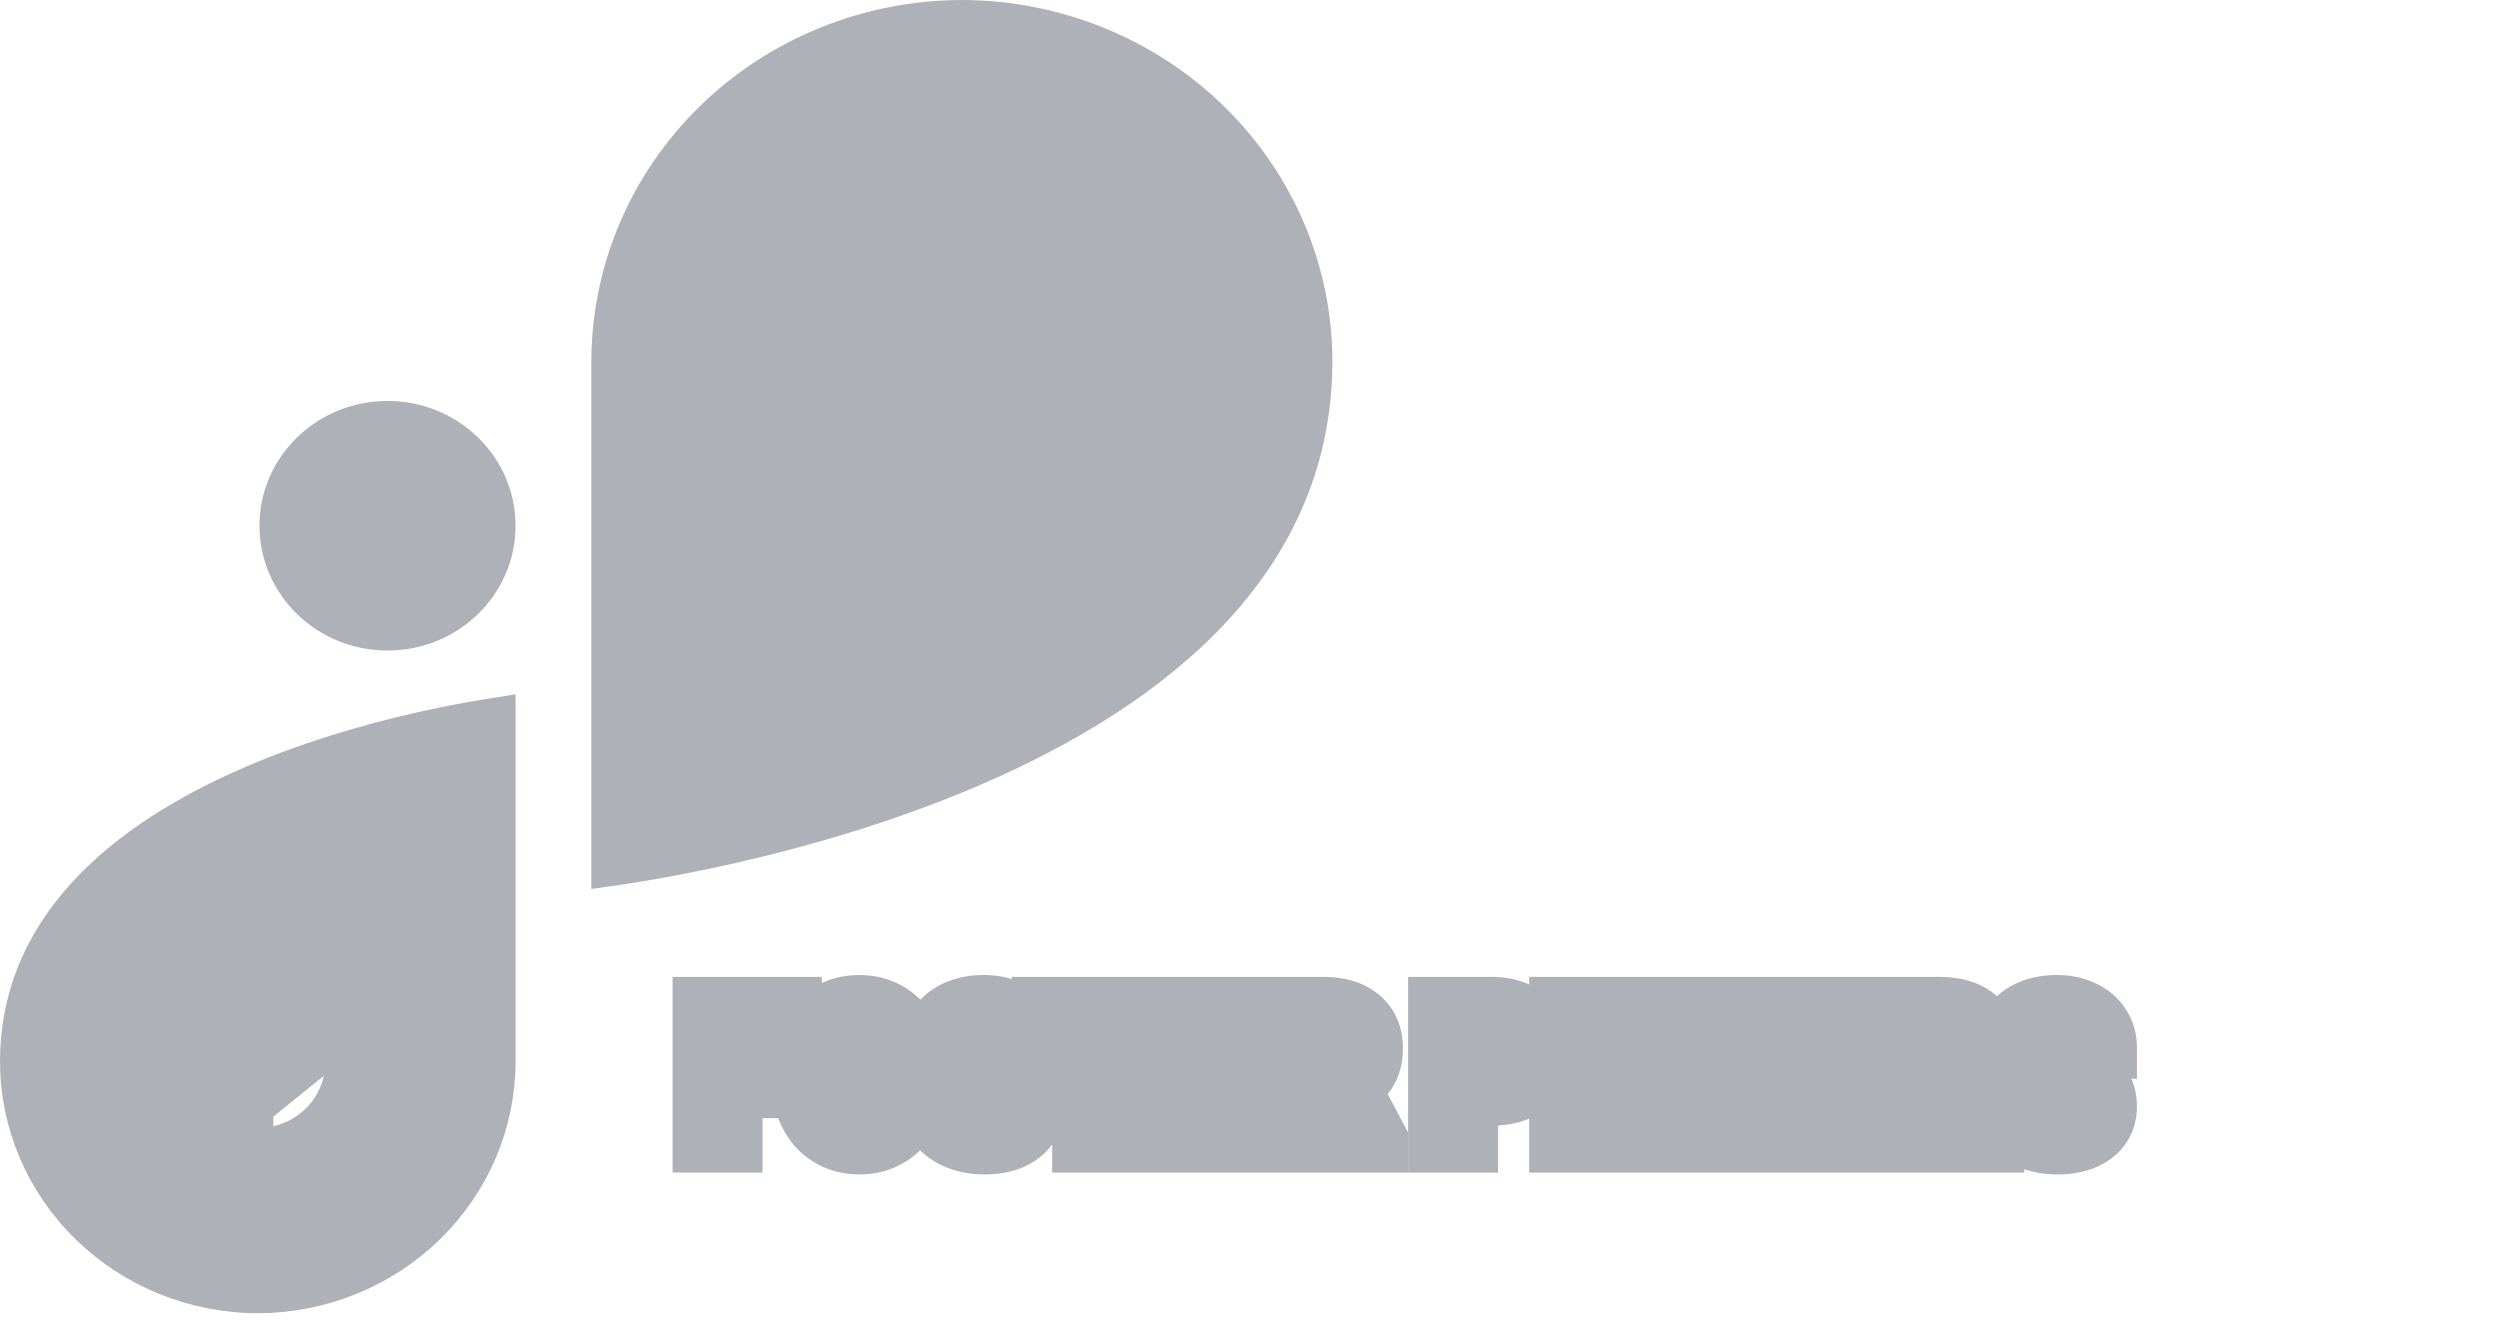 <svg width="80" height="43" viewBox="0 0 80 43" fill="none" xmlns="http://www.w3.org/2000/svg">
<path d="M12.399 13.331H12.402C14.4 13.331 15.998 14.906 15.998 16.822V16.825C15.998 18.741 14.4 20.317 12.402 20.317H12.399C10.401 20.317 8.803 18.741 8.803 16.825V16.822C8.803 14.906 10.401 13.331 12.399 13.331Z" fill="#AFB1B8" stroke="#AFB1B8"/>
<path d="M19.867 27.807C19.7 27.833 19.551 27.854 19.423 27.872V11.555C19.43 8.629 20.625 5.821 22.753 3.748C24.881 1.675 27.768 0.506 30.783 0.5C33.796 0.507 36.682 1.677 38.809 3.75C40.936 5.823 42.131 8.63 42.137 11.556V11.557C42.137 11.557 42.137 11.557 42.137 11.557C42.135 18.38 36.488 22.482 30.589 24.902C27.663 26.103 24.73 26.864 22.526 27.325C21.425 27.555 20.508 27.71 19.867 27.807Z" fill="#AFB1B8" stroke="#AFB1B8"/>
<path d="M7.749 36.541C7.404 36.476 7.073 36.345 6.776 36.152C6.339 35.867 5.996 35.461 5.793 34.983C5.59 34.506 5.537 33.98 5.641 33.472C5.744 32.964 6 32.499 6.373 32.136C6.746 31.772 7.219 31.526 7.733 31.427C8.246 31.327 8.779 31.378 9.263 31.574C9.748 31.769 10.164 32.101 10.458 32.53C10.752 32.959 10.909 33.464 10.909 33.982M7.749 36.541V36.595L8.249 36.595C8.598 36.595 8.943 36.528 9.265 36.398C9.588 36.267 9.881 36.076 10.129 35.833C10.377 35.591 10.574 35.303 10.708 34.985C10.842 34.667 10.91 34.326 10.909 33.982M7.749 36.541C7.913 36.572 8.081 36.587 8.249 36.587V36.095L7.749 36.541ZM10.909 33.982H10.409L10.909 33.98C10.909 33.981 10.909 33.982 10.909 33.982ZM13.726 39.304C12.275 40.718 10.306 41.518 8.249 41.524C6.191 41.518 4.222 40.718 2.771 39.303C1.32 37.889 0.505 35.976 0.5 33.982C0.5 29.336 4.344 26.519 8.439 24.838C10.464 24.008 12.495 23.48 14.023 23.16C14.786 23.001 15.421 22.894 15.864 22.826C15.911 22.819 15.956 22.813 15.998 22.806V33.984C15.992 35.978 15.177 37.891 13.726 39.304Z" fill="#AFB1B8" stroke="#AFB1B8"/>
<path d="M25.089 34.781H23.402V36.524H22.523V32.259H25.3V32.971H23.402V34.072H25.089V34.781ZM29.314 34.488C29.314 34.908 29.239 35.276 29.091 35.593C28.943 35.909 28.73 36.153 28.452 36.325C28.177 36.497 27.861 36.583 27.503 36.583C27.15 36.583 26.834 36.498 26.557 36.328C26.279 36.158 26.065 35.916 25.912 35.602C25.76 35.285 25.683 34.922 25.681 34.512V34.301C25.681 33.881 25.756 33.512 25.907 33.193C26.059 32.873 26.273 32.628 26.548 32.458C26.825 32.286 27.142 32.2 27.497 32.2C27.853 32.2 28.168 32.286 28.444 32.458C28.721 32.628 28.935 32.873 29.085 33.193C29.238 33.512 29.314 33.88 29.314 34.298V34.488ZM28.423 34.295C28.423 33.848 28.343 33.508 28.183 33.275C28.023 33.043 27.794 32.927 27.497 32.927C27.202 32.927 26.975 33.042 26.815 33.273C26.654 33.501 26.573 33.837 26.572 34.28V34.488C26.572 34.924 26.652 35.262 26.812 35.502C26.972 35.742 27.202 35.862 27.503 35.862C27.798 35.862 28.025 35.747 28.183 35.517C28.341 35.284 28.421 34.946 28.423 34.503V34.295ZM32.164 35.405C32.164 35.239 32.106 35.112 31.988 35.024C31.871 34.935 31.66 34.841 31.356 34.743C31.051 34.644 30.81 34.546 30.632 34.45C30.148 34.188 29.905 33.836 29.905 33.393C29.905 33.162 29.97 32.957 30.099 32.777C30.23 32.596 30.416 32.454 30.658 32.352C30.903 32.251 31.176 32.2 31.479 32.2C31.783 32.2 32.055 32.256 32.293 32.367C32.532 32.477 32.716 32.632 32.847 32.833C32.98 33.034 33.046 33.263 33.046 33.519H32.167C32.167 33.323 32.106 33.172 31.983 33.065C31.86 32.955 31.687 32.9 31.464 32.9C31.249 32.9 31.082 32.946 30.963 33.038C30.844 33.128 30.784 33.247 30.784 33.395C30.784 33.534 30.854 33.65 30.992 33.744C31.133 33.838 31.339 33.926 31.611 34.008C32.111 34.158 32.475 34.345 32.703 34.567C32.932 34.79 33.046 35.067 33.046 35.399C33.046 35.769 32.907 36.059 32.627 36.27C32.348 36.478 31.972 36.583 31.499 36.583C31.171 36.583 30.872 36.523 30.603 36.404C30.333 36.283 30.127 36.118 29.985 35.909C29.844 35.7 29.774 35.458 29.774 35.183H30.655C30.655 35.653 30.937 35.889 31.499 35.889C31.708 35.889 31.871 35.847 31.988 35.763C32.106 35.677 32.164 35.558 32.164 35.405ZM36.855 32.971H35.548V36.524H34.669V32.971H33.38V32.259H36.855V32.971ZM39.925 34.676H38.237V35.818H40.218V36.524H37.359V32.259H40.212V32.971H38.237V33.987H39.925V34.676ZM42.313 34.963H41.612V36.524H40.734V32.259H42.319C42.822 32.259 43.211 32.371 43.485 32.596C43.758 32.82 43.895 33.138 43.895 33.548C43.895 33.839 43.831 34.082 43.704 34.277C43.579 34.471 43.389 34.625 43.133 34.74L44.056 36.483V36.524H43.112L42.313 34.963ZM41.612 34.251H42.322C42.542 34.251 42.713 34.195 42.834 34.084C42.955 33.971 43.016 33.815 43.016 33.618C43.016 33.417 42.958 33.259 42.843 33.144C42.73 33.028 42.555 32.971 42.319 32.971H41.612V34.251ZM46.939 35.022V36.524H46.06V32.259H47.724C48.044 32.259 48.325 32.317 48.568 32.435C48.812 32.552 48.999 32.719 49.13 32.935C49.261 33.15 49.326 33.395 49.326 33.671C49.326 34.089 49.183 34.419 48.896 34.661C48.611 34.901 48.215 35.022 47.709 35.022H46.939ZM46.939 34.31H47.724C47.956 34.31 48.133 34.255 48.254 34.145C48.377 34.036 48.439 33.88 48.439 33.677C48.439 33.468 48.377 33.299 48.254 33.17C48.131 33.041 47.961 32.975 47.744 32.971H46.939V34.31ZM52.499 34.676H50.812V35.818H52.792V36.524H49.933V32.259H52.786V32.971H50.812V33.987H52.499V34.676ZM56.577 32.971H55.271V36.524H54.392V32.971H53.103V32.259H56.577V32.971ZM59.648 34.676H57.96V35.818H59.941V36.524H57.081V32.259H59.935V32.971H57.96V33.987H59.648V34.676ZM62.035 34.963H61.335V36.524H60.456V32.259H62.041C62.545 32.259 62.934 32.371 63.207 32.596C63.481 32.82 63.617 33.138 63.617 33.548C63.617 33.839 63.554 34.082 63.427 34.277C63.302 34.471 63.112 34.625 62.856 34.74L63.779 36.483V36.524H62.835L62.035 34.963ZM61.335 34.251H62.044C62.265 34.251 62.436 34.195 62.557 34.084C62.678 33.971 62.739 33.815 62.739 33.618C62.739 33.417 62.681 33.259 62.566 33.144C62.452 33.028 62.278 32.971 62.041 32.971H61.335V34.251ZM66.5 35.405C66.5 35.239 66.442 35.112 66.325 35.024C66.207 34.935 65.996 34.841 65.692 34.743C65.387 34.644 65.146 34.546 64.968 34.45C64.484 34.188 64.242 33.836 64.242 33.393C64.242 33.162 64.306 32.957 64.435 32.777C64.566 32.596 64.752 32.454 64.994 32.352C65.239 32.251 65.512 32.2 65.815 32.2C66.119 32.2 66.391 32.256 66.629 32.367C66.867 32.477 67.052 32.632 67.183 32.833C67.316 33.034 67.382 33.263 67.382 33.519H66.503C66.503 33.323 66.442 33.172 66.319 33.065C66.196 32.955 66.023 32.9 65.8 32.9C65.585 32.9 65.418 32.946 65.299 33.038C65.18 33.128 65.12 33.247 65.12 33.395C65.12 33.534 65.19 33.65 65.328 33.744C65.469 33.838 65.675 33.926 65.947 34.008C66.447 34.158 66.811 34.345 67.039 34.567C67.268 34.79 67.382 35.067 67.382 35.399C67.382 35.769 67.242 36.059 66.963 36.27C66.684 36.478 66.308 36.583 65.835 36.583C65.507 36.583 65.208 36.523 64.939 36.404C64.669 36.283 64.463 36.118 64.321 35.909C64.18 35.7 64.11 35.458 64.11 35.183H64.992C64.992 35.653 65.273 35.889 65.835 35.889C66.044 35.889 66.207 35.847 66.325 35.763C66.442 35.677 66.5 35.558 66.5 35.405Z" fill="#AFB1B8"/>
<path d="M25.089 34.781V35.781H26.089V34.781H25.089ZM23.402 34.781V33.781H22.402V34.781H23.402ZM23.402 36.524V37.524H24.402V36.524H23.402ZM22.523 36.524H21.523V37.524H22.523V36.524ZM22.523 32.259V31.259H21.523V32.259H22.523ZM25.3 32.259H26.3V31.259H25.3V32.259ZM25.3 32.971V33.971H26.3V32.971H25.3ZM23.402 32.971V31.971H22.402V32.971H23.402ZM23.402 34.072H22.402V35.072H23.402V34.072ZM25.089 34.072H26.089V33.072H25.089V34.072ZM25.089 33.781H23.402V35.781H25.089V33.781ZM22.402 34.781V36.524H24.402V34.781H22.402ZM23.402 35.524H22.523V37.524H23.402V35.524ZM23.523 36.524V32.259H21.523V36.524H23.523ZM22.523 33.259H25.3V31.259H22.523V33.259ZM24.3 32.259V32.971H26.3V32.259H24.3ZM25.3 31.971H23.402V33.971H25.3V31.971ZM22.402 32.971V34.072H24.402V32.971H22.402ZM23.402 35.072H25.089V33.072H23.402V35.072ZM24.089 34.072V34.781H26.089V34.072H24.089ZM28.452 36.325L27.926 35.475L27.923 35.477L28.452 36.325ZM25.912 35.602L25.011 36.035L25.012 36.038L25.912 35.602ZM25.681 34.512L24.681 34.512L24.681 34.517L25.681 34.512ZM25.907 33.193L25.003 32.764L25.002 32.766L25.907 33.193ZM26.548 32.458L27.073 33.309L27.075 33.308L26.548 32.458ZM28.444 32.458L27.914 33.306L27.921 33.311L28.444 32.458ZM29.085 33.193L28.18 33.618L28.183 33.625L29.085 33.193ZM26.815 33.273L27.634 33.846L27.636 33.843L26.815 33.273ZM26.572 34.28L25.572 34.276V34.28H26.572ZM28.183 35.517L29.007 36.083L29.009 36.079L28.183 35.517ZM28.423 34.503L29.423 34.507V34.503H28.423ZM28.314 34.488C28.314 34.791 28.261 35.009 28.186 35.168L29.996 36.017C30.218 35.544 30.314 35.026 30.314 34.488H28.314ZM28.186 35.168C28.113 35.322 28.026 35.413 27.926 35.475L28.979 37.175C29.433 36.894 29.772 36.496 29.996 36.017L28.186 35.168ZM27.923 35.477C27.822 35.54 27.693 35.583 27.503 35.583V37.583C28.028 37.583 28.532 37.454 28.982 37.173L27.923 35.477ZM27.503 35.583C27.317 35.583 27.186 35.541 27.079 35.475L26.035 37.181C26.483 37.455 26.982 37.583 27.503 37.583V35.583ZM27.079 35.475C26.977 35.413 26.888 35.321 26.812 35.166L25.012 36.038C25.242 36.511 25.582 36.904 26.035 37.181L27.079 35.475ZM26.813 35.168C26.735 35.006 26.682 34.793 26.681 34.507L24.681 34.517C24.683 35.05 24.785 35.564 25.011 36.035L26.813 35.168ZM26.681 34.512V34.301H24.681V34.512H26.681ZM26.681 34.301C26.681 34.001 26.734 33.782 26.811 33.62L25.002 32.766C24.778 33.241 24.681 33.761 24.681 34.301H26.681ZM26.81 33.623C26.887 33.459 26.977 33.368 27.073 33.309L26.023 31.607C25.568 31.888 25.23 32.287 25.003 32.764L26.81 33.623ZM27.075 33.308C27.18 33.243 27.311 33.2 27.497 33.2V31.2C26.973 31.2 26.471 31.329 26.021 31.608L27.075 33.308ZM27.497 33.2C27.684 33.2 27.812 33.243 27.914 33.306L28.973 31.61C28.524 31.329 28.022 31.2 27.497 31.2V33.2ZM27.921 33.311C28.017 33.37 28.105 33.459 28.18 33.618L29.99 32.768C29.765 32.287 29.425 31.886 28.966 31.605L27.921 33.311ZM28.183 33.625C28.26 33.786 28.314 34.002 28.314 34.298H30.314C30.314 33.758 30.215 33.237 29.987 32.762L28.183 33.625ZM28.314 34.298V34.488H30.314V34.298H28.314ZM29.423 34.295C29.423 33.754 29.331 33.179 29.006 32.708L27.359 33.843C27.354 33.836 27.372 33.857 27.39 33.934C27.408 34.011 27.423 34.128 27.423 34.295H29.423ZM29.006 32.708C28.648 32.188 28.103 31.927 27.497 31.927V33.927C27.513 33.927 27.485 33.929 27.438 33.905C27.416 33.894 27.397 33.881 27.382 33.867C27.367 33.854 27.36 33.844 27.359 33.843L29.006 32.708ZM27.497 31.927C26.895 31.927 26.352 32.187 25.994 32.702L27.636 33.843C27.635 33.845 27.628 33.855 27.613 33.868C27.598 33.881 27.579 33.894 27.557 33.905C27.511 33.929 27.482 33.927 27.497 33.927V31.927ZM25.996 32.699C25.668 33.166 25.574 33.739 25.572 34.276L27.572 34.285C27.572 34.12 27.588 34.005 27.606 33.93C27.624 33.856 27.64 33.837 27.634 33.846L25.996 32.699ZM25.572 34.28V34.488H27.572V34.28H25.572ZM25.572 34.488C25.572 35.027 25.668 35.588 25.98 36.057L27.644 34.947C27.636 34.935 27.572 34.82 27.572 34.488H25.572ZM25.98 36.057C26.334 36.589 26.885 36.862 27.503 36.862V34.862C27.488 34.862 27.518 34.86 27.567 34.885C27.589 34.897 27.608 34.911 27.623 34.925C27.637 34.938 27.644 34.947 27.644 34.947L25.98 36.057ZM27.503 36.862C28.106 36.862 28.651 36.602 29.007 36.083L27.358 34.951C27.36 34.948 27.368 34.938 27.383 34.924C27.399 34.91 27.418 34.896 27.441 34.885C27.489 34.86 27.518 34.862 27.503 34.862V36.862ZM29.009 36.079C29.327 35.612 29.421 35.044 29.423 34.507L27.423 34.498C27.422 34.664 27.407 34.781 27.389 34.858C27.37 34.935 27.353 34.959 27.356 34.954L29.009 36.079ZM29.423 34.503V34.295H27.423V34.503H29.423ZM31.988 35.024L31.38 35.818L31.389 35.824L31.988 35.024ZM31.356 34.743L31.045 35.694L31.05 35.695L31.356 34.743ZM30.632 34.45L30.157 35.33L30.158 35.331L30.632 34.45ZM30.099 32.777L29.288 32.193L29.286 32.194L30.099 32.777ZM30.658 32.352L30.274 31.429L30.272 31.43L30.658 32.352ZM32.293 32.367L31.87 33.273L31.876 33.276L32.293 32.367ZM32.847 32.833L32.009 33.378L32.012 33.384L32.847 32.833ZM33.046 33.519V34.519H34.046V33.519H33.046ZM32.167 33.519H31.167V34.519H32.167V33.519ZM31.983 33.065L31.318 33.812L31.325 33.818L31.983 33.065ZM30.963 33.038L31.565 33.837L31.573 33.83L30.963 33.038ZM30.992 33.744L30.432 34.573L30.438 34.576L30.992 33.744ZM31.611 34.008L31.321 34.965L31.323 34.965L31.611 34.008ZM32.627 36.27L33.226 37.07L33.23 37.068L32.627 36.27ZM30.603 36.404L30.193 37.316L30.198 37.319L30.603 36.404ZM29.985 35.909L29.155 36.468L29.159 36.473L29.985 35.909ZM29.774 35.183V34.183H28.774V35.183H29.774ZM30.655 35.183H31.655V34.183H30.655V35.183ZM31.988 35.763L32.571 36.576L32.58 36.569L31.988 35.763ZM33.164 35.405C33.164 34.972 32.994 34.528 32.589 34.224L31.389 35.824C31.321 35.774 31.256 35.699 31.212 35.605C31.171 35.514 31.164 35.44 31.164 35.405H33.164ZM32.597 34.231C32.333 34.028 31.978 33.892 31.661 33.791L31.05 35.695C31.181 35.737 31.274 35.773 31.336 35.8C31.405 35.831 31.409 35.84 31.38 35.818L32.597 34.231ZM31.666 33.793C31.39 33.702 31.21 33.626 31.106 33.57L30.158 35.331C30.409 35.466 30.713 35.585 31.045 35.694L31.666 33.793ZM31.107 33.57C30.966 33.494 30.921 33.437 30.911 33.423C30.909 33.42 30.908 33.418 30.908 33.417C30.908 33.417 30.908 33.417 30.908 33.417C30.908 33.417 30.907 33.416 30.907 33.412C30.906 33.409 30.905 33.402 30.905 33.393H28.905C28.905 34.298 29.442 34.944 30.157 35.33L31.107 33.57ZM30.905 33.393C30.905 33.382 30.906 33.375 30.907 33.371C30.907 33.369 30.907 33.368 30.908 33.367C30.908 33.366 30.908 33.366 30.908 33.366C30.908 33.366 30.908 33.366 30.908 33.366C30.908 33.366 30.908 33.366 30.908 33.366C30.908 33.366 30.909 33.364 30.911 33.36L29.286 32.194C29.03 32.551 28.905 32.962 28.905 33.393H30.905ZM30.91 33.362C30.916 33.354 30.943 33.318 31.045 33.275L30.272 31.43C29.889 31.591 29.544 31.837 29.288 32.193L30.91 33.362ZM31.043 33.276C31.149 33.232 31.289 33.2 31.479 33.2V31.2C31.063 31.2 30.657 31.27 30.274 31.429L31.043 33.276ZM31.479 33.2C31.66 33.2 31.784 33.233 31.87 33.273L32.717 31.461C32.326 31.279 31.907 31.2 31.479 31.2V33.2ZM31.876 33.276C31.959 33.314 31.99 33.35 32.009 33.378L33.685 32.288C33.442 31.913 33.104 31.639 32.71 31.458L31.876 33.276ZM32.012 33.384C32.031 33.411 32.046 33.446 32.046 33.519H34.046C34.046 33.079 33.929 32.657 33.681 32.282L32.012 33.384ZM33.046 32.519H32.167V34.519H33.046V32.519ZM33.167 33.519C33.167 33.096 33.024 32.646 32.64 32.311L31.325 33.818C31.269 33.769 31.223 33.704 31.195 33.635C31.168 33.57 31.167 33.525 31.167 33.519H33.167ZM32.647 32.317C32.285 31.995 31.845 31.9 31.464 31.9V33.9C31.495 33.9 31.489 33.904 31.459 33.895C31.425 33.884 31.372 33.86 31.318 33.812L32.647 32.317ZM31.464 31.9C31.12 31.9 30.708 31.972 30.353 32.246L31.573 33.83C31.516 33.875 31.466 33.893 31.443 33.899C31.422 33.905 31.426 33.9 31.464 33.9V31.9ZM30.361 32.24C29.993 32.517 29.784 32.931 29.784 33.395H31.784C31.784 33.459 31.771 33.547 31.724 33.642C31.676 33.736 31.614 33.8 31.565 33.837L30.361 32.24ZM29.784 33.395C29.784 33.938 30.084 34.337 30.432 34.573L31.552 32.916C31.577 32.932 31.639 32.98 31.695 33.074C31.755 33.175 31.784 33.289 31.784 33.395H29.784ZM30.438 34.576C30.697 34.749 31.01 34.871 31.321 34.965L31.9 33.051C31.668 32.98 31.569 32.927 31.547 32.912L30.438 34.576ZM31.323 34.965C31.755 35.096 31.943 35.223 32.005 35.284L33.401 33.851C33.007 33.467 32.466 33.221 31.899 33.05L31.323 34.965ZM32.005 35.284C32.028 35.306 32.034 35.319 32.036 35.323C32.038 35.329 32.046 35.35 32.046 35.399H34.046C34.046 34.81 33.832 34.27 33.401 33.851L32.005 35.284ZM32.046 35.399C32.046 35.429 32.043 35.446 32.042 35.454C32.04 35.462 32.039 35.463 32.04 35.46C32.042 35.457 32.044 35.455 32.043 35.455C32.043 35.455 32.038 35.461 32.025 35.471L33.23 37.068C33.775 36.656 34.046 36.062 34.046 35.399H32.046ZM32.028 35.469C31.974 35.51 31.832 35.583 31.499 35.583V37.583C32.112 37.583 32.722 37.448 33.226 37.07L32.028 35.469ZM31.499 35.583C31.294 35.583 31.136 35.546 31.007 35.49L30.198 37.319C30.609 37.5 31.048 37.583 31.499 37.583V35.583ZM31.013 35.492C30.883 35.434 30.833 35.378 30.811 35.346L29.159 36.473C29.422 36.858 29.784 37.133 30.193 37.316L31.013 35.492ZM30.814 35.351C30.795 35.322 30.774 35.279 30.774 35.183H28.774C28.774 35.638 28.893 36.078 29.155 36.468L30.814 35.351ZM29.774 36.183H30.655V34.183H29.774V36.183ZM29.655 35.183C29.655 35.623 29.796 36.12 30.225 36.479C30.619 36.809 31.103 36.889 31.499 36.889V34.889C31.425 34.889 31.396 34.881 31.399 34.881C31.404 34.883 31.45 34.897 31.508 34.945C31.57 34.997 31.613 35.061 31.637 35.121C31.659 35.175 31.655 35.203 31.655 35.183H29.655ZM31.499 36.889C31.827 36.889 32.223 36.825 32.571 36.575L31.406 34.95C31.463 34.909 31.511 34.894 31.529 34.889C31.546 34.885 31.539 34.889 31.499 34.889V36.889ZM32.58 36.569C32.968 36.284 33.164 35.858 33.164 35.405H31.164C31.164 35.351 31.175 35.264 31.223 35.168C31.271 35.069 31.338 34.999 31.397 34.956L32.58 36.569ZM36.855 32.971V33.971H37.855V32.971H36.855ZM35.548 32.971V31.971H34.548V32.971H35.548ZM35.548 36.524V37.524H36.548V36.524H35.548ZM34.669 36.524H33.669V37.524H34.669V36.524ZM34.669 32.971H35.669V31.971H34.669V32.971ZM33.38 32.971H32.38V33.971H33.38V32.971ZM33.38 32.259V31.259H32.38V32.259H33.38ZM36.855 32.259H37.855V31.259H36.855V32.259ZM36.855 31.971H35.548V33.971H36.855V31.971ZM34.548 32.971V36.524H36.548V32.971H34.548ZM35.548 35.524H34.669V37.524H35.548V35.524ZM35.669 36.524V32.971H33.669V36.524H35.669ZM34.669 31.971H33.38V33.971H34.669V31.971ZM34.38 32.971V32.259H32.38V32.971H34.38ZM33.38 33.259H36.855V31.259H33.38V33.259ZM35.855 32.259V32.971H37.855V32.259H35.855ZM39.925 34.676V35.676H40.925V34.676H39.925ZM38.237 34.676V33.676H37.237V34.676H38.237ZM38.237 35.818H37.237V36.818H38.237V35.818ZM40.218 35.818H41.218V34.818H40.218V35.818ZM40.218 36.524V37.524H41.218V36.524H40.218ZM37.359 36.524H36.359V37.524H37.359V36.524ZM37.359 32.259V31.259H36.359V32.259H37.359ZM40.212 32.259H41.212V31.259H40.212V32.259ZM40.212 32.971V33.971H41.212V32.971H40.212ZM38.237 32.971V31.971H37.237V32.971H38.237ZM38.237 33.987H37.237V34.987H38.237V33.987ZM39.925 33.987H40.925V32.987H39.925V33.987ZM39.925 33.676H38.237V35.676H39.925V33.676ZM37.237 34.676V35.818H39.237V34.676H37.237ZM38.237 36.818H40.218V34.818H38.237V36.818ZM39.218 35.818V36.524H41.218V35.818H39.218ZM40.218 35.524H37.359V37.524H40.218V35.524ZM38.359 36.524V32.259H36.359V36.524H38.359ZM37.359 33.259H40.212V31.259H37.359V33.259ZM39.212 32.259V32.971H41.212V32.259H39.212ZM40.212 31.971H38.237V33.971H40.212V31.971ZM37.237 32.971V33.987H39.237V32.971H37.237ZM38.237 34.987H39.925V32.987H38.237V34.987ZM38.925 33.987V34.676H40.925V33.987H38.925ZM42.313 34.963L43.203 34.507L42.924 33.963H42.313V34.963ZM41.612 34.963V33.963H40.612V34.963H41.612ZM41.612 36.524V37.524H42.612V36.524H41.612ZM40.734 36.524H39.734V37.524H40.734V36.524ZM40.734 32.259V31.259H39.734V32.259H40.734ZM43.704 34.277L42.866 33.732L42.864 33.734L43.704 34.277ZM43.133 34.74L42.722 33.828L41.751 34.266L42.249 35.208L43.133 34.74ZM44.056 36.483H45.056V36.235L44.94 36.016L44.056 36.483ZM44.056 36.524V37.524H45.056V36.524H44.056ZM43.112 36.524L42.222 36.98L42.501 37.524H43.112V36.524ZM41.612 34.251H40.612V35.251H41.612V34.251ZM42.834 34.084L43.511 34.82L43.517 34.814L42.834 34.084ZM42.843 33.144L42.13 33.845L42.136 33.851L42.843 33.144ZM41.612 32.971V31.971H40.612V32.971H41.612ZM42.313 33.963H41.612V35.963H42.313V33.963ZM40.612 34.963V36.524H42.612V34.963H40.612ZM41.612 35.524H40.734V37.524H41.612V35.524ZM41.734 36.524V32.259H39.734V36.524H41.734ZM40.734 33.259H42.319V31.259H40.734V33.259ZM42.319 33.259C42.687 33.259 42.818 33.342 42.85 33.368L44.119 31.823C43.605 31.4 42.958 31.259 42.319 31.259V33.259ZM42.85 33.368C42.866 33.382 42.87 33.389 42.874 33.398C42.879 33.41 42.895 33.454 42.895 33.548H44.895C44.895 32.892 44.662 32.269 44.119 31.823L42.85 33.368ZM42.895 33.548C42.895 33.621 42.887 33.669 42.88 33.696C42.873 33.722 42.867 33.731 42.866 33.732L44.543 34.822C44.799 34.429 44.895 33.984 44.895 33.548H42.895ZM42.864 33.734C42.863 33.737 42.857 33.746 42.838 33.761C42.819 33.777 42.783 33.801 42.722 33.828L43.544 35.652C43.937 35.475 44.294 35.208 44.544 34.82L42.864 33.734ZM42.249 35.208L43.172 36.951L44.94 36.016L44.017 34.272L42.249 35.208ZM43.056 36.483V36.524H45.056V36.483H43.056ZM44.056 35.524H43.112V37.524H44.056V35.524ZM44.003 36.069L43.203 34.507L41.423 35.419L42.222 36.98L44.003 36.069ZM41.612 35.251H42.322V33.251H41.612V35.251ZM42.322 35.251C42.706 35.251 43.15 35.152 43.511 34.82L42.157 33.348C42.212 33.298 42.267 33.271 42.306 33.258C42.34 33.247 42.35 33.251 42.322 33.251V35.251ZM43.517 34.814C43.879 34.476 44.016 34.035 44.016 33.618H42.016C42.016 33.615 42.016 33.577 42.039 33.519C42.063 33.458 42.102 33.4 42.151 33.354L43.517 34.814ZM44.016 33.618C44.016 33.218 43.895 32.781 43.55 32.436L42.136 33.851C42.087 33.802 42.053 33.744 42.033 33.691C42.015 33.641 42.016 33.612 42.016 33.618H44.016ZM43.556 32.443C43.183 32.063 42.699 31.971 42.319 31.971V33.971C42.359 33.971 42.352 33.976 42.314 33.964C42.271 33.95 42.2 33.916 42.13 33.845L43.556 32.443ZM42.319 31.971H41.612V33.971H42.319V31.971ZM40.612 32.971V34.251H42.612V32.971H40.612ZM46.939 35.022V34.022H45.939V35.022H46.939ZM46.939 36.524V37.524H47.939V36.524H46.939ZM46.06 36.524H45.06V37.524H46.06V36.524ZM46.06 32.259V31.259H45.06V32.259H46.06ZM48.568 32.435L48.132 33.335L48.135 33.336L48.568 32.435ZM49.13 32.935L48.274 33.452L48.276 33.456L49.13 32.935ZM48.896 34.661L49.54 35.426L49.541 35.425L48.896 34.661ZM46.939 34.31H45.939V35.31H46.939V34.31ZM48.254 34.145L47.59 33.398L47.584 33.403L48.254 34.145ZM47.744 32.971L47.762 31.971L47.753 31.971H47.744V32.971ZM46.939 32.971V31.971H45.939V32.971H46.939ZM45.939 35.022V36.524H47.939V35.022H45.939ZM46.939 35.524H46.06V37.524H46.939V35.524ZM47.06 36.524V32.259H45.06V36.524H47.06ZM46.06 33.259H47.724V31.259H46.06V33.259ZM47.724 33.259C47.922 33.259 48.049 33.295 48.132 33.335L49.003 31.534C48.602 31.34 48.167 31.259 47.724 31.259V33.259ZM48.135 33.336C48.216 33.375 48.251 33.414 48.274 33.452L49.986 32.419C49.748 32.023 49.407 31.728 49 31.533L48.135 33.336ZM48.276 33.456C48.303 33.499 48.326 33.561 48.326 33.671H50.326C50.326 33.23 50.219 32.802 49.984 32.415L48.276 33.456ZM48.326 33.671C48.326 33.832 48.286 33.867 48.251 33.897L49.541 35.425C50.08 34.97 50.326 34.346 50.326 33.671H48.326ZM48.252 33.896C48.202 33.938 48.063 34.022 47.709 34.022V36.022C48.367 36.022 49.019 35.865 49.54 35.426L48.252 33.896ZM47.709 34.022H46.939V36.022H47.709V34.022ZM46.939 35.31H47.724V33.31H46.939V35.31ZM47.724 35.31C48.1 35.31 48.554 35.222 48.924 34.888L47.584 33.403C47.645 33.348 47.703 33.323 47.735 33.313C47.763 33.304 47.764 33.31 47.724 33.31V35.31ZM48.919 34.893C49.304 34.551 49.439 34.093 49.439 33.677H47.439C47.439 33.678 47.438 33.64 47.462 33.58C47.488 33.515 47.532 33.45 47.59 33.398L48.919 34.893ZM49.439 33.677C49.439 33.258 49.308 32.826 48.977 32.479L47.531 33.86C47.496 33.824 47.469 33.78 47.453 33.736C47.438 33.694 47.439 33.67 47.439 33.677H49.439ZM48.977 32.479C48.631 32.117 48.184 31.979 47.762 31.971L47.726 33.971C47.738 33.971 47.715 33.972 47.67 33.955C47.623 33.936 47.572 33.904 47.531 33.86L48.977 32.479ZM47.744 31.971H46.939V33.971H47.744V31.971ZM45.939 32.971V34.31H47.939V32.971H45.939ZM52.499 34.676V35.676H53.499V34.676H52.499ZM50.812 34.676V33.676H49.812V34.676H50.812ZM50.812 35.818H49.812V36.818H50.812V35.818ZM52.792 35.818H53.792V34.818H52.792V35.818ZM52.792 36.524V37.524H53.792V36.524H52.792ZM49.933 36.524H48.933V37.524H49.933V36.524ZM49.933 32.259V31.259H48.933V32.259H49.933ZM52.786 32.259H53.786V31.259H52.786V32.259ZM52.786 32.971V33.971H53.786V32.971H52.786ZM50.812 32.971V31.971H49.812V32.971H50.812ZM50.812 33.987H49.812V34.987H50.812V33.987ZM52.499 33.987H53.499V32.987H52.499V33.987ZM52.499 33.676H50.812V35.676H52.499V33.676ZM49.812 34.676V35.818H51.812V34.676H49.812ZM50.812 36.818H52.792V34.818H50.812V36.818ZM51.792 35.818V36.524H53.792V35.818H51.792ZM52.792 35.524H49.933V37.524H52.792V35.524ZM50.933 36.524V32.259H48.933V36.524H50.933ZM49.933 33.259H52.786V31.259H49.933V33.259ZM51.786 32.259V32.971H53.786V32.259H51.786ZM52.786 31.971H50.812V33.971H52.786V31.971ZM49.812 32.971V33.987H51.812V32.971H49.812ZM50.812 34.987H52.499V32.987H50.812V34.987ZM51.499 33.987V34.676H53.499V33.987H51.499ZM56.577 32.971V33.971H57.577V32.971H56.577ZM55.271 32.971V31.971H54.271V32.971H55.271ZM55.271 36.524V37.524H56.271V36.524H55.271ZM54.392 36.524H53.392V37.524H54.392V36.524ZM54.392 32.971H55.392V31.971H54.392V32.971ZM53.103 32.971H52.103V33.971H53.103V32.971ZM53.103 32.259V31.259H52.103V32.259H53.103ZM56.577 32.259H57.577V31.259H56.577V32.259ZM56.577 31.971H55.271V33.971H56.577V31.971ZM54.271 32.971V36.524H56.271V32.971H54.271ZM55.271 35.524H54.392V37.524H55.271V35.524ZM55.392 36.524V32.971H53.392V36.524H55.392ZM54.392 31.971H53.103V33.971H54.392V31.971ZM54.103 32.971V32.259H52.103V32.971H54.103ZM53.103 33.259H56.577V31.259H53.103V33.259ZM55.577 32.259V32.971H57.577V32.259H55.577ZM59.648 34.676V35.676H60.648V34.676H59.648ZM57.96 34.676V33.676H56.96V34.676H57.96ZM57.96 35.818H56.96V36.818H57.96V35.818ZM59.941 35.818H60.941V34.818H59.941V35.818ZM59.941 36.524V37.524H60.941V36.524H59.941ZM57.081 36.524H56.081V37.524H57.081V36.524ZM57.081 32.259V31.259H56.081V32.259H57.081ZM59.935 32.259H60.935V31.259H59.935V32.259ZM59.935 32.971V33.971H60.935V32.971H59.935ZM57.96 32.971V31.971H56.96V32.971H57.96ZM57.96 33.987H56.96V34.987H57.96V33.987ZM59.648 33.987H60.648V32.987H59.648V33.987ZM59.648 33.676H57.96V35.676H59.648V33.676ZM56.96 34.676V35.818H58.96V34.676H56.96ZM57.96 36.818H59.941V34.818H57.96V36.818ZM58.941 35.818V36.524H60.941V35.818H58.941ZM59.941 35.524H57.081V37.524H59.941V35.524ZM58.081 36.524V32.259H56.081V36.524H58.081ZM57.081 33.259H59.935V31.259H57.081V33.259ZM58.935 32.259V32.971H60.935V32.259H58.935ZM59.935 31.971H57.96V33.971H59.935V31.971ZM56.96 32.971V33.987H58.96V32.971H56.96ZM57.96 34.987H59.648V32.987H57.96V34.987ZM58.648 33.987V34.676H60.648V33.987H58.648ZM62.035 34.963L62.925 34.507L62.647 33.963H62.035V34.963ZM61.335 34.963V33.963H60.335V34.963H61.335ZM61.335 36.524V37.524H62.335V36.524H61.335ZM60.456 36.524H59.456V37.524H60.456V36.524ZM60.456 32.259V31.259H59.456V32.259H60.456ZM63.427 34.277L62.589 33.732L62.587 33.734L63.427 34.277ZM62.856 34.74L62.445 33.828L61.473 34.266L61.972 35.208L62.856 34.74ZM63.779 36.483H64.779V36.235L64.662 36.016L63.779 36.483ZM63.779 36.524V37.524H64.779V36.524H63.779ZM62.835 36.524L61.945 36.98L62.224 37.524H62.835V36.524ZM61.335 34.251H60.335V35.251H61.335V34.251ZM62.557 34.084L63.234 34.82L63.24 34.814L62.557 34.084ZM62.566 33.144L61.852 33.845L61.859 33.851L62.566 33.144ZM61.335 32.971V31.971H60.335V32.971H61.335ZM62.035 33.963H61.335V35.963H62.035V33.963ZM60.335 34.963V36.524H62.335V34.963H60.335ZM61.335 35.524H60.456V37.524H61.335V35.524ZM61.456 36.524V32.259H59.456V36.524H61.456ZM60.456 33.259H62.041V31.259H60.456V33.259ZM62.041 33.259C62.41 33.259 62.54 33.342 62.572 33.368L63.842 31.823C63.327 31.4 62.68 31.259 62.041 31.259V33.259ZM62.572 33.368C62.589 33.382 62.593 33.389 62.596 33.398C62.602 33.41 62.617 33.454 62.617 33.548H64.617C64.617 32.892 64.385 32.269 63.842 31.823L62.572 33.368ZM62.617 33.548C62.617 33.621 62.609 33.669 62.602 33.696C62.596 33.722 62.589 33.731 62.589 33.732L64.265 34.822C64.521 34.429 64.617 33.984 64.617 33.548H62.617ZM62.587 33.734C62.586 33.737 62.579 33.746 62.561 33.761C62.541 33.777 62.506 33.801 62.445 33.828L63.266 35.652C63.659 35.475 64.016 35.208 64.267 34.82L62.587 33.734ZM61.972 35.208L62.895 36.951L64.662 36.016L63.739 34.272L61.972 35.208ZM62.779 36.483V36.524H64.779V36.483H62.779ZM63.779 35.524H62.835V37.524H63.779V35.524ZM63.725 36.069L62.925 34.507L61.145 35.419L61.945 36.98L63.725 36.069ZM61.335 35.251H62.044V33.251H61.335V35.251ZM62.044 35.251C62.428 35.251 62.873 35.152 63.234 34.82L61.88 33.348C61.935 33.298 61.99 33.271 62.028 33.258C62.062 33.247 62.072 33.251 62.044 33.251V35.251ZM63.24 34.814C63.601 34.476 63.739 34.035 63.739 33.618H61.739C61.739 33.615 61.739 33.577 61.761 33.519C61.785 33.458 61.825 33.4 61.874 33.354L63.24 34.814ZM63.739 33.618C63.739 33.218 63.617 32.781 63.273 32.436L61.859 33.851C61.809 33.802 61.775 33.744 61.756 33.691C61.738 33.641 61.739 33.612 61.739 33.618H63.739ZM63.279 32.443C62.905 32.063 62.422 31.971 62.041 31.971V33.971C62.082 33.971 62.074 33.976 62.037 33.964C61.994 33.95 61.922 33.916 61.852 33.845L63.279 32.443ZM62.041 31.971H61.335V33.971H62.041V31.971ZM60.335 32.971V34.251H62.335V32.971H60.335ZM66.325 35.024L65.716 35.818L65.725 35.824L66.325 35.024ZM65.692 34.743L65.381 35.694L65.386 35.695L65.692 34.743ZM64.968 34.45L64.493 35.33L64.494 35.331L64.968 34.45ZM64.435 32.777L63.623 32.193L63.622 32.194L64.435 32.777ZM64.994 32.352L64.61 31.429L64.608 31.43L64.994 32.352ZM66.629 32.367L66.206 33.273L66.212 33.276L66.629 32.367ZM67.183 32.833L66.345 33.378L66.348 33.384L67.183 32.833ZM67.382 33.519V34.519H68.382V33.519H67.382ZM66.503 33.519H65.503V34.519H66.503V33.519ZM66.319 33.065L65.654 33.812L65.661 33.818L66.319 33.065ZM65.299 33.038L65.901 33.837L65.909 33.83L65.299 33.038ZM65.328 33.744L64.768 34.573L64.774 34.576L65.328 33.744ZM65.947 34.008L65.657 34.965L65.659 34.965L65.947 34.008ZM66.963 36.27L67.562 37.07L67.566 37.068L66.963 36.27ZM64.939 36.404L64.529 37.316L64.534 37.319L64.939 36.404ZM64.321 35.909L63.491 36.468L63.495 36.473L64.321 35.909ZM64.11 35.183V34.183H63.11V35.183H64.11ZM64.992 35.183H65.992V34.183H64.992V35.183ZM66.325 35.763L66.907 36.576L66.916 36.569L66.325 35.763ZM67.5 35.405C67.5 34.972 67.329 34.528 66.924 34.224L65.725 35.824C65.657 35.774 65.592 35.699 65.548 35.605C65.507 35.514 65.5 35.44 65.5 35.405H67.5ZM66.933 34.231C66.668 34.028 66.314 33.892 65.997 33.791L65.386 35.695C65.516 35.737 65.609 35.773 65.672 35.8C65.741 35.831 65.745 35.84 65.716 35.818L66.933 34.231ZM66.002 33.793C65.725 33.702 65.546 33.626 65.442 33.57L64.494 35.331C64.745 35.466 65.049 35.585 65.381 35.694L66.002 33.793ZM65.443 33.57C65.302 33.494 65.257 33.437 65.247 33.423C65.245 33.42 65.244 33.418 65.244 33.417C65.243 33.417 65.244 33.417 65.244 33.417C65.243 33.417 65.243 33.416 65.243 33.412C65.242 33.409 65.242 33.402 65.242 33.393H63.242C63.242 34.298 63.778 34.944 64.493 35.33L65.443 33.57ZM65.242 33.393C65.242 33.382 65.242 33.375 65.243 33.371C65.243 33.369 65.243 33.368 65.243 33.367C65.244 33.366 65.244 33.366 65.244 33.366C65.244 33.366 65.244 33.366 65.244 33.366C65.244 33.366 65.244 33.366 65.244 33.366C65.244 33.366 65.245 33.364 65.247 33.36L63.622 32.194C63.366 32.551 63.242 32.962 63.242 33.393H65.242ZM65.246 33.362C65.252 33.354 65.279 33.318 65.381 33.275L64.608 31.43C64.225 31.591 63.88 31.837 63.623 32.193L65.246 33.362ZM65.379 33.276C65.484 33.232 65.625 33.2 65.815 33.2V31.2C65.399 31.2 64.993 31.27 64.61 31.429L65.379 33.276ZM65.815 33.2C65.996 33.2 66.12 33.233 66.206 33.273L67.052 31.461C66.662 31.279 66.243 31.2 65.815 31.2V33.2ZM66.212 33.276C66.295 33.314 66.326 33.35 66.345 33.378L68.021 32.288C67.778 31.913 67.44 31.639 67.046 31.458L66.212 33.276ZM66.348 33.384C66.367 33.411 66.382 33.446 66.382 33.519H68.382C68.382 33.079 68.265 32.657 68.017 32.282L66.348 33.384ZM67.382 32.519H66.503V34.519H67.382V32.519ZM67.503 33.519C67.503 33.096 67.359 32.646 66.976 32.311L65.661 33.818C65.605 33.769 65.559 33.704 65.531 33.635C65.504 33.57 65.503 33.525 65.503 33.519H67.503ZM66.983 32.317C66.621 31.995 66.18 31.9 65.8 31.9V33.9C65.832 33.9 65.826 33.904 65.795 33.895C65.761 33.884 65.708 33.86 65.654 33.812L66.983 32.317ZM65.8 31.9C65.456 31.9 65.044 31.972 64.689 32.246L65.909 33.83C65.852 33.875 65.802 33.893 65.779 33.899C65.758 33.905 65.762 33.9 65.8 33.9V31.9ZM64.697 32.24C64.329 32.517 64.12 32.931 64.12 33.395H66.12C66.12 33.459 66.107 33.547 66.059 33.642C66.012 33.736 65.95 33.8 65.901 33.837L64.697 32.24ZM64.12 33.395C64.12 33.938 64.42 34.337 64.768 34.573L65.888 32.916C65.912 32.932 65.975 32.98 66.031 33.074C66.091 33.175 66.12 33.289 66.12 33.395H64.12ZM64.774 34.576C65.033 34.749 65.346 34.871 65.657 34.965L66.236 33.051C66.004 32.98 65.905 32.927 65.883 32.912L64.774 34.576ZM65.659 34.965C66.091 35.096 66.279 35.223 66.341 35.284L67.737 33.851C67.342 33.467 66.802 33.221 66.235 33.05L65.659 34.965ZM66.341 35.284C66.364 35.306 66.37 35.319 66.372 35.323C66.374 35.329 66.382 35.35 66.382 35.399H68.382C68.382 34.81 68.168 34.27 67.737 33.851L66.341 35.284ZM66.382 35.399C66.382 35.429 66.379 35.446 66.378 35.454C66.376 35.462 66.375 35.463 66.376 35.46C66.378 35.457 66.379 35.455 66.379 35.455C66.379 35.455 66.374 35.461 66.361 35.471L67.566 37.068C68.111 36.656 68.382 36.062 68.382 35.399H66.382ZM66.364 35.469C66.31 35.51 66.168 35.583 65.835 35.583V37.583C66.448 37.583 67.058 37.448 67.562 37.07L66.364 35.469ZM65.835 35.583C65.63 35.583 65.471 35.546 65.343 35.49L64.534 37.319C64.945 37.5 65.384 37.583 65.835 37.583V35.583ZM65.349 35.492C65.219 35.434 65.169 35.378 65.147 35.346L63.495 36.473C63.757 36.858 64.12 37.133 64.529 37.316L65.349 35.492ZM65.15 35.351C65.131 35.322 65.11 35.279 65.11 35.183H63.11C63.11 35.638 63.229 36.078 63.491 36.468L65.15 35.351ZM64.11 36.183H64.992V34.183H64.11V36.183ZM63.992 35.183C63.992 35.623 64.132 36.12 64.561 36.479C64.956 36.809 65.439 36.889 65.835 36.889V34.889C65.761 34.889 65.732 34.881 65.735 34.881C65.74 34.883 65.786 34.897 65.844 34.945C65.906 34.997 65.949 35.061 65.973 35.121C65.995 35.175 65.992 35.203 65.992 35.183H63.992ZM65.835 36.889C66.163 36.889 66.559 36.825 66.907 36.575L65.742 34.95C65.799 34.909 65.847 34.894 65.865 34.889C65.882 34.885 65.875 34.889 65.835 34.889V36.889ZM66.916 36.569C67.304 36.284 67.5 35.858 67.5 35.405H65.5C65.5 35.351 65.511 35.264 65.559 35.168C65.607 35.069 65.674 34.999 65.733 34.956L66.916 36.569Z" fill="#AFB1B8"/>
</svg>
